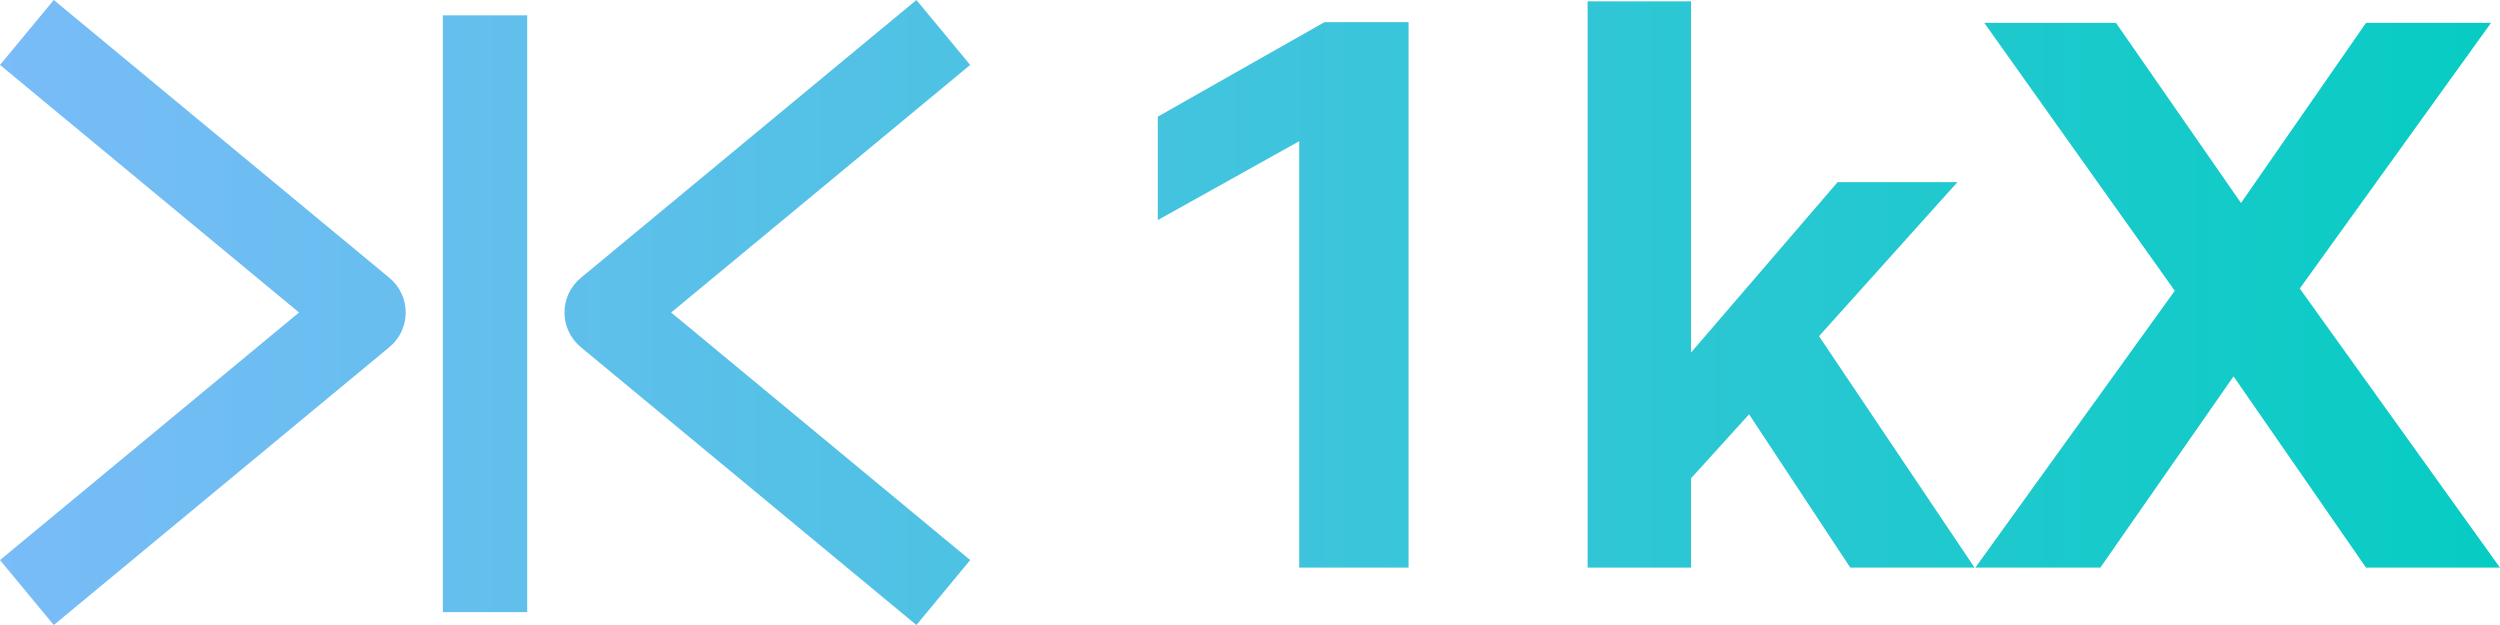 <svg width="100" height="25" viewBox="0 0 100 25" fill="none" xmlns="http://www.w3.org/2000/svg">
<path fill-rule="evenodd" clip-rule="evenodd" d="M1.299 21.327L0 22.403L2.151 25.001L3.45 23.925L15.576 13.885C16.445 13.166 16.445 11.834 15.576 11.114L3.45 1.075L2.151 -0.001L0 2.597L1.299 3.672L11.961 12.5L1.299 21.327ZM37.509 3.673L38.808 2.597L36.657 -0L35.358 1.075L23.232 11.115C22.363 11.834 22.363 13.166 23.232 13.886L35.358 23.926L36.657 25.001L38.808 22.403L37.509 21.328L26.847 12.5L37.509 3.673ZM21.088 0.613V2.3V22.798V24.484H17.715V22.798V2.3V0.613H21.088ZM46.312 4.666V8.803L51.968 5.648V22.704H56.343V0.886H52.98L46.312 4.666ZM78.982 22.704L72.761 13.447L78.298 7.285H73.505L67.642 14.101V0.052H63.504V22.704H67.642V19.132L69.963 16.572L74.011 22.704H78.982ZM91.991 11.542L99.641 0.915H94.641L89.64 8.119L84.639 0.915H79.371L86.991 11.631L79.014 22.704H84.014L89.342 15.054L94.641 22.704H99.998L91.991 11.542Z" fill="url(#paint0_linear_6169_16169)"/>
<defs>
<linearGradient id="paint0_linear_6169_16169" x1="103.1" y1="12.5" x2="-14.781" y2="12.5" gradientUnits="userSpaceOnUse">
<stop stop-color="#03CDC1"/>
<stop offset="1" stop-color="#8AB9FF"/>
</linearGradient>
</defs>
</svg>
